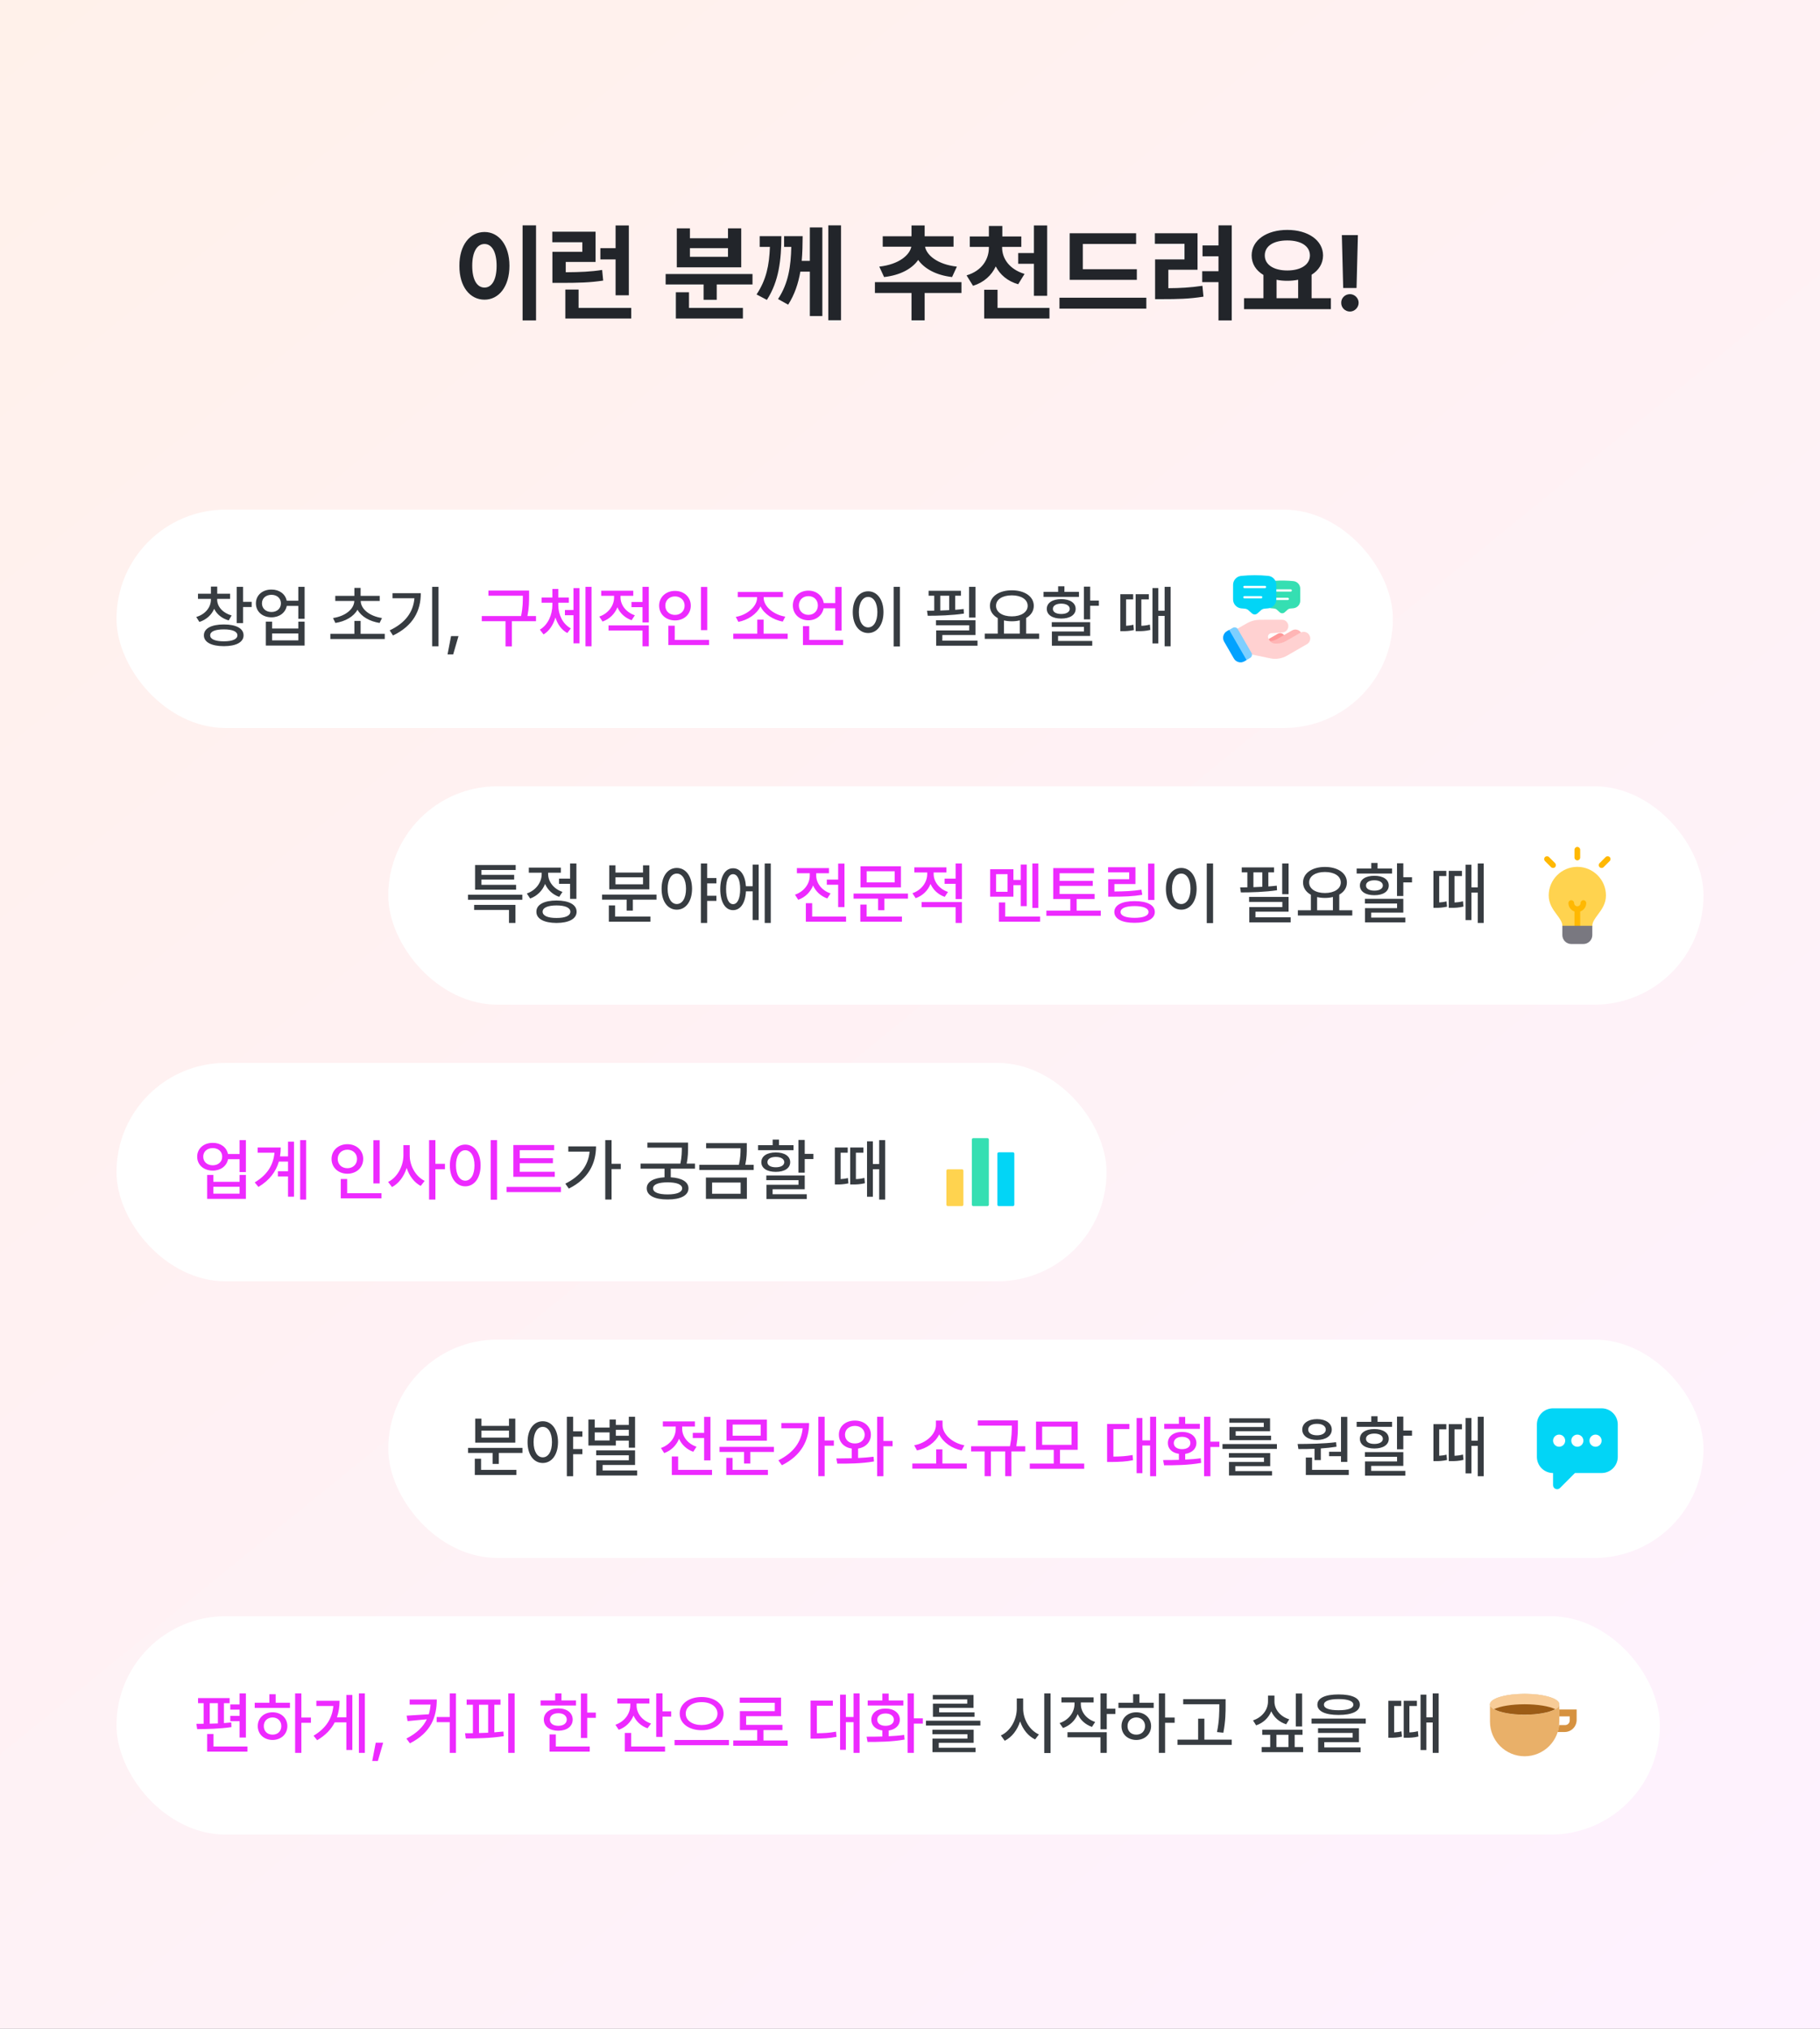 <svg width="375" height="418" viewBox="0 0 375 418" fill="none" xmlns="http://www.w3.org/2000/svg">
<rect x="0" y="0" width="375" height="418" fill="#808080" stroke="none"/>
<rect width="375" height="418" fill="url(#paint0_linear_409_1643)"/>
<path d="M110.446 46.426V66.019H107.675V46.426H110.446ZM99.833 47.801C102.776 47.801 104.968 50.508 104.968 54.762C104.968 59.059 102.776 61.744 99.833 61.744C96.825 61.744 94.634 59.059 94.655 54.762C94.634 50.508 96.825 47.801 99.833 47.801ZM99.833 50.272C98.308 50.272 97.298 51.861 97.298 54.762C97.298 57.684 98.308 59.252 99.833 59.252C101.315 59.252 102.325 57.684 102.325 54.762C102.325 51.861 101.315 50.272 99.833 50.272ZM122.714 47.736V53.967H116.569V56.094C119.599 56.072 121.726 55.986 124.067 55.621L124.282 57.812C121.597 58.221 119.19 58.285 115.452 58.285H113.819V51.883H119.985V49.906H113.798V47.736H122.714ZM129.567 46.447V60.842H126.839V53.451H123.702V51.131H126.839V46.447H129.567ZM130.062 63.441V65.633H116.483V59.66H119.212V63.441H130.062ZM155.048 56.459V58.607H147.679V61.766H144.972V58.607H137.151V56.459H155.048ZM153.071 63.441V65.633H139.257V60.219H141.964V63.441H153.071ZM142.157 47.049V49.09H149.999V47.049H152.728V55.084H139.45V47.049H142.157ZM142.157 52.914H149.999V51.131H142.157V52.914ZM160.999 48.66C160.978 53.537 160.505 57.92 158.013 61.787L155.886 60.67C157.895 57.63 158.496 54.665 158.636 50.873H156.53V48.66H160.999ZM165.382 48.66C165.371 50.379 165.339 52.087 165.188 53.752H166.864V46.855H169.442V65.117H166.864V55.965H164.909C164.49 58.36 163.749 60.659 162.396 62.775L160.312 61.615C162.492 58.285 162.943 54.837 163.04 50.873H161.558V48.66H165.382ZM173.288 46.426V65.977H170.667V46.426H173.288ZM198.103 58.135V60.369H190.519V65.998H187.812V60.369H180.271V58.135H198.103ZM196.47 48.682V50.83H190.604C190.916 52.549 193.118 54.482 197.157 54.934L196.169 57.082C192.86 56.706 190.465 55.352 189.187 53.559C187.919 55.374 185.502 56.706 182.161 57.082L181.173 54.934C185.212 54.482 187.436 52.56 187.769 50.83H181.882V48.682H187.812V46.447H190.519V48.682H196.47ZM206.481 51.023C206.481 53.215 207.921 55.471 211.101 56.438L209.79 58.565C207.599 57.941 206.052 56.599 205.171 54.891C204.301 56.738 202.743 58.188 200.487 58.887L199.155 56.738C202.335 55.793 203.753 53.408 203.753 51.023V50.873H199.821V48.725H203.753V46.555H206.524V48.725H210.435V50.873H206.481V51.023ZM215.763 46.447V60.949H213.034V54.353H209.79V52.141H213.034V46.447H215.763ZM216.235 63.441V65.633H202.786V59.703H205.536V63.441H216.235ZM234.239 55.471V57.662H220.403V48.059H234.089V50.272H223.11V55.471H234.239ZM236.194 61.336V63.592H218.298V61.336H236.194ZM253.79 46.426V66.019H251.062V58.135H247.71V55.879H251.062V52.807H247.774V50.572H251.062V46.426H253.79ZM246.743 48.059V55.578H240.728V59.381C243.145 59.37 245.293 59.252 247.753 58.887L247.968 61.121C245.046 61.594 242.554 61.637 239.546 61.637H237.999V53.451H244.058V50.228H237.956V48.059H246.743ZM274.222 61.443V63.699H256.325V61.443H260.321V56.652C258.807 55.75 257.894 54.364 257.894 52.635C257.894 49.477 260.987 47.371 265.241 47.371C269.474 47.371 272.589 49.477 272.61 52.635C272.6 54.321 271.708 55.696 270.247 56.609V61.443H274.222ZM265.241 49.541C262.448 49.541 260.601 50.658 260.601 52.635C260.601 54.547 262.448 55.728 265.241 55.728C268.013 55.728 269.882 54.547 269.903 52.635C269.882 50.658 268.013 49.541 265.241 49.541ZM263.028 61.443H267.476V57.641C266.777 57.78 266.025 57.855 265.241 57.855C264.457 57.855 263.716 57.791 263.028 57.641V61.443ZM279.786 48.445L279.507 59.338H276.757L276.478 48.445H279.786ZM278.153 64.193C277.144 64.193 276.327 63.377 276.349 62.389C276.327 61.4 277.144 60.605 278.153 60.605C279.099 60.605 279.937 61.4 279.937 62.389C279.937 63.377 279.099 64.193 278.153 64.193Z" fill="#22252A"/>
<g opacity="0.99">
<rect x="24" y="105" width="263" height="45" rx="22.5" fill="white"/>
<path d="M44.744 123.537C44.744 124.959 45.852 126.271 47.725 126.805L47.123 127.83C45.715 127.427 44.669 126.559 44.129 125.438C43.589 126.702 42.516 127.68 41.08 128.145L40.438 127.119C42.31 126.572 43.459 125.123 43.459 123.537V123.387H40.793V122.334H43.459V120.857H44.758V122.334H47.41V123.387H44.744V123.537ZM50.076 120.912V124.002H51.853V125.068H50.076V128.377H48.777V120.912H50.076ZM46.125 128.664C48.654 128.664 50.185 129.471 50.185 130.906C50.185 132.314 48.654 133.135 46.125 133.135C43.568 133.135 42.01 132.314 42.01 130.906C42.01 129.471 43.568 128.664 46.125 128.664ZM46.125 129.676C44.334 129.676 43.295 130.1 43.309 130.906C43.295 131.686 44.334 132.137 46.125 132.137C47.889 132.137 48.914 131.686 48.914 130.906C48.914 130.1 47.889 129.676 46.125 129.676ZM55.941 121.473C57.555 121.459 58.799 122.396 59.072 123.77H61.465V120.912H62.764V127.488H61.465V124.836H59.086C58.819 126.244 57.568 127.188 55.941 127.188C54.068 127.188 52.728 126.012 52.728 124.316C52.728 122.648 54.068 121.459 55.941 121.473ZM55.941 122.553C54.779 122.553 53.973 123.264 53.973 124.316C53.973 125.369 54.779 126.094 55.941 126.094C57.076 126.094 57.883 125.369 57.883 124.316C57.883 123.264 57.076 122.553 55.941 122.553ZM56.065 128.076V129.498H61.465V128.076H62.764V133.012H54.779V128.076H56.065ZM56.065 131.945H61.465V130.523H56.065V131.945ZM79.279 130.592V131.658H68.068V130.592H73.018V127.926H74.303V130.592H79.279ZM78.24 122.771V123.824H74.316C74.371 125.54 76.189 126.962 78.705 127.338L78.213 128.35C76.169 128.028 74.46 127.058 73.66 125.629C72.86 127.058 71.158 128.028 69.107 128.35L68.615 127.338C71.131 126.962 72.936 125.54 73.004 123.824H69.08V122.771H73.018V121.131H74.303V122.771H78.24ZM90.353 120.912V133.162H89.041V120.912H90.353ZM86.703 122.225C86.703 125.807 85.172 128.924 80.975 130.934L80.291 129.881C83.552 128.329 85.138 126.121 85.391 123.264H80.879V122.225H86.703ZM94.469 131.057L93.375 134.83H92.213L92.938 131.057H94.469ZM185.428 120.912V133.189H184.129V120.912H185.428ZM178.879 121.828C180.697 121.828 182.037 123.496 182.037 126.121C182.037 128.76 180.697 130.428 178.879 130.428C177.033 130.428 175.707 128.76 175.707 126.121C175.707 123.496 177.033 121.828 178.879 121.828ZM178.879 122.99C177.744 122.99 176.965 124.193 176.965 126.121C176.965 128.062 177.744 129.266 178.879 129.266C180 129.266 180.779 128.062 180.779 126.121C180.779 124.193 180 122.99 178.879 122.99ZM200.986 120.912V127.242H199.674V120.912H200.986ZM200.986 127.803V130.838H194.164V132H201.41V133.039H192.893V129.895H199.701V128.828H192.852V127.803H200.986ZM197.992 121.719V122.744H196.816V125.643C197.411 125.602 197.999 125.547 198.553 125.479L198.607 126.422C196.16 126.791 193.303 126.873 191.156 126.873L191.006 125.834C191.471 125.834 191.977 125.827 192.496 125.82V122.744H191.334V121.719H197.992ZM193.74 125.793C194.342 125.772 194.957 125.752 195.572 125.711V122.744H193.74V125.793ZM214.111 130.551V131.631H202.9V130.551H205.58V127.352C204.575 126.798 203.967 125.916 203.967 124.822C203.967 122.895 205.854 121.623 208.479 121.623C211.117 121.623 213.004 122.895 213.004 124.822C213.004 125.902 212.416 126.771 211.432 127.324V130.551H214.111ZM208.479 122.662C206.551 122.662 205.225 123.496 205.225 124.822C205.225 126.135 206.551 126.996 208.479 126.996C210.393 126.996 211.746 126.135 211.746 124.822C211.746 123.496 210.393 122.662 208.479 122.662ZM206.865 130.551H210.119V127.816C209.62 127.946 209.066 128.008 208.479 128.008C207.904 128.008 207.357 127.946 206.865 127.83V130.551ZM224.625 120.871V123.742H226.416V124.809H224.625V127.611H223.326V120.871H224.625ZM224.625 128.186V131.029H218.008V132.055H225.049V133.039H216.736V130.113H223.34V129.156H216.709V128.186H224.625ZM222.314 121.951V122.977H215.014V121.951H218.021V120.803H219.32V121.951H222.314ZM218.664 123.441C220.455 123.441 221.631 124.207 221.631 125.451C221.631 126.695 220.455 127.447 218.664 127.447C216.859 127.447 215.684 126.695 215.684 125.451C215.684 124.207 216.859 123.441 218.664 123.441ZM218.664 124.371C217.611 124.371 216.928 124.795 216.941 125.451C216.928 126.107 217.611 126.504 218.664 126.504C219.717 126.504 220.4 126.107 220.414 125.451C220.4 124.795 219.717 124.371 218.664 124.371ZM238.666 121.158V125.834H239.965V120.912H241.195V133.162H239.965V126.9H238.666V132.574H237.463V121.158H238.666ZM233.484 122.43V123.496H232.021V128.938C232.452 128.917 232.965 128.862 233.525 128.719L233.635 129.812C232.65 130.031 231.898 130.045 231.338 130.045H230.832V122.43H233.484ZM236.711 122.43V123.496H235.166V128.938C235.692 128.924 236.267 128.869 236.916 128.691L237.025 129.785C236.041 130.031 235.234 130.045 234.51 130.045H233.99V122.43H236.711Z" fill="#353A40"/>
<path d="M109.016 121.678V122.758C109.016 123.92 109.016 125.178 108.674 126.928H110.438V127.994H105.475V133.176H104.162V127.994H99.268V126.928H107.361C107.73 125.185 107.73 123.899 107.73 122.758V122.744H100.635V121.678H109.016ZM115.031 124.672C115.031 126.6 115.92 128.568 117.615 129.471L116.891 130.428C115.708 129.799 114.881 128.623 114.443 127.229C113.999 128.726 113.179 130.011 111.996 130.715L111.23 129.73C112.926 128.746 113.801 126.654 113.814 124.672V124.18H111.6V123.113H113.814V121.35H115.031V123.113H117.205V124.18H115.031V124.672ZM121.881 120.912V133.162H120.637V120.912H121.881ZM119.393 121.172V132.547H118.162V126.764H116.398V125.684H118.162V121.172H119.393ZM127.855 123.086C127.855 124.631 128.963 126.148 130.809 126.777L130.139 127.789C128.765 127.311 127.746 126.333 127.213 125.123C126.68 126.47 125.606 127.55 124.15 128.062L123.48 127.037C125.367 126.395 126.529 124.754 126.529 123.1V122.758H123.877V121.705H130.48V122.758H127.855V123.086ZM133.68 128.855V133.162H132.381V129.908H125.381V128.855H133.68ZM133.68 120.912V128.24H132.381V125.096H130.111V124.029H132.381V120.912H133.68ZM145.725 120.926V129.826H144.426V120.926H145.725ZM146.094 131.85V132.902H137.713V128.924H139.025V131.85H146.094ZM139.08 121.746C140.926 121.746 142.334 123.004 142.334 124.781C142.334 126.586 140.926 127.83 139.08 127.83C137.234 127.83 135.812 126.586 135.812 124.781C135.812 123.004 137.234 121.746 139.08 121.746ZM139.08 122.881C137.932 122.881 137.084 123.66 137.084 124.781C137.084 125.93 137.932 126.695 139.08 126.695C140.201 126.695 141.062 125.93 141.062 124.781C141.062 123.66 140.201 122.881 139.08 122.881ZM162.295 130.564V131.631H151.084V130.564H156.033V127.666H157.332V130.564H162.295ZM157.346 123.141C157.346 125.014 159.465 126.682 161.803 127.051L161.283 128.076C159.308 127.7 157.482 126.552 156.689 124.945C155.89 126.572 154.078 127.755 152.137 128.131L151.604 127.105C153.887 126.723 155.992 125.014 155.992 123.141V123.031H152.014V121.965H161.324V123.031H157.346V123.141ZM173.396 120.926V129.922H172.098V125.328H169.705C169.425 126.805 168.16 127.803 166.574 127.803C164.729 127.803 163.361 126.531 163.361 124.74C163.361 122.949 164.729 121.691 166.574 121.691C168.201 121.691 169.486 122.73 169.732 124.262H172.098V120.926H173.396ZM173.725 131.85V132.902H165.439V129.006H166.738V131.85H173.725ZM166.574 122.826C165.439 122.826 164.605 123.592 164.605 124.74C164.605 125.889 165.439 126.682 166.574 126.682C167.682 126.682 168.516 125.889 168.516 124.74C168.516 123.592 167.682 122.826 166.574 122.826Z" fill="#ED28FF"/>
<path fill-rule="evenodd" clip-rule="evenodd" d="M262.62 119.672C262.546 119.677 262.478 119.717 262.439 119.78C262.399 119.843 262.391 119.922 262.419 119.991C262.481 120.149 262.515 120.321 262.515 120.501V120.501C262.515 121.411 262.515 122.585 262.512 123.495V123.496C262.512 124.103 262.12 124.627 261.564 124.812C261.468 124.844 261.404 124.934 261.404 125.035C261.405 125.136 261.47 125.225 261.566 125.257C261.668 125.29 261.774 125.313 261.885 125.325C261.886 125.325 261.886 125.325 261.887 125.325C262.092 125.346 262.297 125.363 262.503 125.378C262.729 125.395 262.943 125.486 263.111 125.638L263.697 126.165C263.98 126.421 264.411 126.421 264.694 126.165L265.282 125.636C265.45 125.484 265.663 125.393 265.889 125.376H265.889C266.094 125.361 266.299 125.343 266.504 125.322C266.505 125.322 266.505 125.322 266.506 125.322C267.303 125.236 267.907 124.563 267.907 123.762C267.909 123.013 267.909 122.045 267.909 121.295C267.909 120.491 267.304 119.817 266.505 119.731C266.504 119.731 266.503 119.731 266.503 119.731C265.209 119.603 263.915 119.583 262.62 119.672Z" fill="#33DFB1"/>
<path fill-rule="evenodd" clip-rule="evenodd" d="M261.139 132.139L261.133 132.128L261.129 132.121C261.13 132.123 261.131 132.125 261.133 132.128C261.136 132.133 261.138 132.137 261.139 132.139C261.221 132.276 261.318 132.401 261.428 132.511C261.47 132.553 261.524 132.577 261.582 132.58L261.607 132.58C262.263 132.542 262.901 132.352 263.471 132.023L264.608 131.366C264.71 131.308 264.752 131.183 264.707 131.074C264.69 131.033 264.671 130.993 264.648 130.955C264.514 130.723 264.294 130.553 264.035 130.484C263.776 130.414 263.5 130.451 263.268 130.585L261.201 131.778C261.109 131.831 261.065 131.939 261.092 132.041C261.097 132.059 261.153 132.162 261.139 132.139Z" fill="#FF9898"/>
<path fill-rule="evenodd" clip-rule="evenodd" d="M261.582 132.112C261.49 132.117 261.41 132.176 261.377 132.262C261.344 132.348 261.365 132.446 261.43 132.511C261.784 132.866 262.271 133.07 262.786 133.065C262.893 133.064 263.002 133.063 263.11 133.062C263.835 133.055 264.546 132.861 265.173 132.498L268.065 130.829C268.167 130.77 268.21 130.643 268.164 130.535C268.142 130.484 268.117 130.434 268.089 130.386C267.909 130.074 267.612 129.846 267.264 129.752C266.916 129.659 266.545 129.708 266.232 129.888C266.232 129.888 264.39 130.952 263.238 131.617C262.732 131.909 262.164 132.079 261.582 132.112Z" fill="#FFB4B4"/>
<path fill-rule="evenodd" clip-rule="evenodd" d="M257.612 134.779L257.565 134.774C257.565 134.774 259.98 135.279 261.723 135.643C262.908 135.891 264.142 135.693 265.19 135.088C266.459 134.355 268.213 133.342 269.293 132.719C269.605 132.539 269.833 132.242 269.926 131.894C270.019 131.545 269.971 131.174 269.79 130.862C269.61 130.55 269.313 130.322 268.965 130.229C268.617 130.135 268.245 130.184 267.933 130.365C267.933 130.365 266.091 131.428 264.939 132.093C264.381 132.415 263.75 132.588 263.105 132.594L262.781 132.597C262.268 132.603 261.792 132.331 261.535 131.887C261.476 131.785 261.415 131.678 261.353 131.571C261.225 131.349 261.221 131.077 261.342 130.852C261.463 130.626 261.692 130.479 261.947 130.463L264.145 130.324C264.87 130.32 265.456 129.731 265.456 129.005V129.005C265.456 128.276 264.866 127.686 264.137 127.686C262.917 127.686 260.932 127.693 259.604 127.697C258.664 127.701 257.741 127.948 256.925 128.415C255.968 128.963 254.782 129.641 254.782 129.641C254.728 129.672 254.688 129.723 254.672 129.783C254.656 129.843 254.664 129.907 254.695 129.961L257.41 134.662L257.612 134.779Z" fill="#FFD1D1"/>
<path fill-rule="evenodd" clip-rule="evenodd" d="M262.746 121.893H265.945C266.074 121.893 266.179 121.788 266.179 121.659C266.179 121.53 266.074 121.425 265.945 121.425H262.746C262.617 121.425 262.512 121.53 262.512 121.659C262.512 121.788 262.617 121.893 262.746 121.893Z" fill="white"/>
<path fill-rule="evenodd" clip-rule="evenodd" d="M262.746 123.632H265.345C265.474 123.632 265.579 123.527 265.579 123.398C265.579 123.269 265.474 123.164 265.345 123.164H262.746C262.617 123.164 262.512 123.269 262.512 123.398C262.512 123.527 262.617 123.632 262.746 123.632Z" fill="white"/>
<path fill-rule="evenodd" clip-rule="evenodd" d="M255.052 129.644C254.95 129.467 254.781 129.337 254.584 129.284C254.386 129.231 254.175 129.259 253.998 129.361L252.814 130.045C252.06 130.48 251.802 131.445 252.237 132.199C252.82 133.208 253.659 134.663 254.242 135.672C254.678 136.426 255.642 136.685 256.396 136.249C256.812 136.009 257.257 135.752 257.58 135.566C257.757 135.463 257.887 135.295 257.94 135.097C257.993 134.899 257.965 134.689 257.862 134.511L255.052 129.644Z" fill="#7CCFFF"/>
<path fill-rule="evenodd" clip-rule="evenodd" d="M253.26 129.787L252.814 130.045C252.06 130.48 251.802 131.444 252.237 132.198L254.242 135.672C254.678 136.426 255.642 136.684 256.396 136.249L256.842 135.991L256.176 134.838L253.26 129.787Z" fill="#00A1FF"/>
<path fill-rule="evenodd" clip-rule="evenodd" d="M256.472 125.409C256.758 125.43 257.028 125.545 257.241 125.737L257.952 126.378C258.277 126.671 258.771 126.671 259.096 126.378L259.809 125.734C260.021 125.543 260.291 125.428 260.576 125.407C260.576 125.407 260.576 125.407 260.576 125.407C260.825 125.388 261.073 125.367 261.322 125.341C261.322 125.341 261.323 125.341 261.323 125.341C262.265 125.239 262.979 124.444 262.979 123.496C262.983 122.587 262.983 121.412 262.983 120.501C262.983 119.551 262.267 118.754 261.322 118.652C261.322 118.652 261.321 118.652 261.32 118.652C259.456 118.468 257.591 118.468 255.727 118.656C255.726 118.656 255.726 118.656 255.725 118.656C254.783 118.757 254.068 119.553 254.068 120.501C254.064 121.41 254.064 122.586 254.064 123.496C254.064 124.446 254.78 125.243 255.724 125.345C255.725 125.345 255.725 125.345 255.726 125.345C255.975 125.37 256.223 125.391 256.472 125.409Z" fill="#00D5F6"/>
<path fill-rule="evenodd" clip-rule="evenodd" d="M256.4 121.176H260.65C260.779 121.176 260.884 121.071 260.884 120.942C260.884 120.813 260.779 120.708 260.65 120.708H256.4C256.271 120.708 256.166 120.813 256.166 120.942C256.166 121.071 256.271 121.176 256.4 121.176Z" fill="white"/>
<path fill-rule="evenodd" clip-rule="evenodd" d="M256.4 123.289H259.853C259.982 123.289 260.087 123.185 260.087 123.055C260.087 122.926 259.982 122.821 259.853 122.821H256.4C256.271 122.821 256.166 122.926 256.166 123.055C256.166 123.185 256.271 123.289 256.4 123.289Z" fill="white"/>
</g>
<g opacity="0.99">
<rect x="80" y="162" width="271" height="45" rx="22.5" fill="white"/>
<path d="M107.621 184.352V185.377H96.424V184.352H107.621ZM106.199 186.443V190.162H104.873V187.482H97.695V186.443H106.199ZM106.336 182.314V183.312H97.887V178.227H106.254V179.252H99.199V180.25H105.939V181.234H99.199V182.314H106.336ZM118.764 177.912V185.199H117.465V182.096H115.182V181.029H117.465V177.912H118.764ZM114.662 185.541C117.232 185.541 118.805 186.389 118.805 187.852C118.805 189.314 117.232 190.148 114.662 190.162C112.092 190.148 110.506 189.314 110.52 187.852C110.506 186.389 112.092 185.541 114.662 185.541ZM114.662 186.553C112.871 186.553 111.805 187.018 111.805 187.852C111.805 188.672 112.871 189.15 114.662 189.137C116.453 189.15 117.52 188.672 117.52 187.852C117.52 187.018 116.453 186.553 114.662 186.553ZM112.939 180.072C112.939 181.631 114.047 183.135 115.893 183.764L115.223 184.789C113.849 184.311 112.837 183.333 112.311 182.123C111.771 183.497 110.697 184.598 109.234 185.131L108.551 184.092C110.451 183.436 111.613 181.781 111.613 180.086V179.812H108.961V178.76H115.564V179.812H112.939V180.072ZM135.266 184.324V185.363H130.398V187.619H129.113V185.363H124.055V184.324H135.266ZM134.021 188.85V189.902H125.449V186.553H126.734V188.85H134.021ZM126.816 178.295V179.785H132.49V178.295H133.789V183.244H125.531V178.295H126.816ZM126.816 182.205H132.49V180.756H126.816V182.205ZM139.449 178.828C141.281 178.828 142.58 180.496 142.594 183.121C142.58 185.76 141.281 187.428 139.449 187.428C137.617 187.428 136.305 185.76 136.318 183.121C136.305 180.496 137.617 178.828 139.449 178.828ZM139.449 179.99C138.328 179.99 137.562 181.193 137.562 183.121C137.562 185.062 138.328 186.266 139.449 186.266C140.584 186.266 141.35 185.062 141.35 183.121C141.35 181.193 140.584 179.99 139.449 179.99ZM147.611 180.906V182.014H145.711V184.557H147.611V185.623H145.711V190.162H144.412V177.912H145.711V180.906H147.611ZM158.809 177.912V190.162H157.564V177.912H158.809ZM156.32 178.145V189.561H155.076V183.654H153.695C153.586 186.047 152.561 187.537 151.043 187.523C149.443 187.537 148.404 185.855 148.404 183.203C148.404 180.551 149.443 178.883 151.043 178.896C152.533 178.883 153.545 180.298 153.695 182.602H155.076V178.145H156.32ZM151.043 180.113C150.154 180.113 149.607 181.248 149.607 183.203C149.607 185.158 150.154 186.293 151.043 186.293C151.945 186.293 152.506 185.158 152.506 183.203C152.506 181.248 151.945 180.113 151.043 180.113ZM249.945 177.912V190.189H248.646V177.912H249.945ZM243.396 178.828C245.215 178.828 246.555 180.496 246.555 183.121C246.555 185.76 245.215 187.428 243.396 187.428C241.551 187.428 240.225 185.76 240.225 183.121C240.225 180.496 241.551 178.828 243.396 178.828ZM243.396 179.99C242.262 179.99 241.482 181.193 241.482 183.121C241.482 185.062 242.262 186.266 243.396 186.266C244.518 186.266 245.297 185.062 245.297 183.121C245.297 181.193 244.518 179.99 243.396 179.99ZM265.504 177.912V184.242H264.191V177.912H265.504ZM265.504 184.803V187.838H258.682V189H265.928V190.039H257.41V186.895H264.219V185.828H257.369V184.803H265.504ZM262.51 178.719V179.744H261.334V182.643C261.929 182.602 262.517 182.547 263.07 182.479L263.125 183.422C260.678 183.791 257.82 183.873 255.674 183.873L255.523 182.834C255.988 182.834 256.494 182.827 257.014 182.82V179.744H255.852V178.719H262.51ZM258.258 182.793C258.859 182.772 259.475 182.752 260.09 182.711V179.744H258.258V182.793ZM278.629 187.551V188.631H267.418V187.551H270.098V184.352C269.093 183.798 268.484 182.916 268.484 181.822C268.484 179.895 270.371 178.623 272.996 178.623C275.635 178.623 277.521 179.895 277.521 181.822C277.521 182.902 276.934 183.771 275.949 184.324V187.551H278.629ZM272.996 179.662C271.068 179.662 269.742 180.496 269.742 181.822C269.742 183.135 271.068 183.996 272.996 183.996C274.91 183.996 276.264 183.135 276.264 181.822C276.264 180.496 274.91 179.662 272.996 179.662ZM271.383 187.551H274.637V184.816C274.138 184.946 273.584 185.008 272.996 185.008C272.422 185.008 271.875 184.946 271.383 184.83V187.551ZM289.143 177.871V180.742H290.934V181.809H289.143V184.611H287.844V177.871H289.143ZM289.143 185.186V188.029H282.525V189.055H289.566V190.039H281.254V187.113H287.857V186.156H281.227V185.186H289.143ZM286.832 178.951V179.977H279.531V178.951H282.539V177.803H283.838V178.951H286.832ZM283.182 180.441C284.973 180.441 286.148 181.207 286.148 182.451C286.148 183.695 284.973 184.447 283.182 184.447C281.377 184.447 280.201 183.695 280.201 182.451C280.201 181.207 281.377 180.441 283.182 180.441ZM283.182 181.371C282.129 181.371 281.445 181.795 281.459 182.451C281.445 183.107 282.129 183.504 283.182 183.504C284.234 183.504 284.918 183.107 284.932 182.451C284.918 181.795 284.234 181.371 283.182 181.371ZM303.184 178.158V182.834H304.482V177.912H305.713V190.162H304.482V183.9H303.184V189.574H301.98V178.158H303.184ZM298.002 179.43V180.496H296.539V185.938C296.97 185.917 297.482 185.862 298.043 185.719L298.152 186.812C297.168 187.031 296.416 187.045 295.855 187.045H295.35V179.43H298.002ZM301.229 179.43V180.496H299.684V185.938C300.21 185.924 300.784 185.869 301.434 185.691L301.543 186.785C300.559 187.031 299.752 187.045 299.027 187.045H298.508V179.43H301.229Z" fill="#353A40"/>
<path d="M173.998 177.926V186.895H172.699V182.287H170.361V181.234H172.699V177.926H173.998ZM174.326 188.85V189.902H166.041V186.088H167.34V188.85H174.326ZM168.174 180.4C168.174 181.932 169.281 183.463 171.127 184.078L170.457 185.117C169.083 184.632 168.064 183.647 167.531 182.438C166.998 183.784 165.925 184.871 164.469 185.391L163.799 184.338C165.686 183.695 166.848 182.082 166.848 180.4V179.922H164.195V178.855H170.799V179.922H168.174V180.4ZM187.082 184.105V185.158H182.215V187.537H180.93V185.158H175.871V184.105H187.082ZM185.633 178.486V182.834H177.307V178.486H185.633ZM178.578 179.512V181.809H184.348V179.512H178.578ZM185.838 188.85V189.902H177.266V186.375H178.564V188.85H185.838ZM192.373 180.086C192.373 181.631 193.48 183.148 195.326 183.777L194.656 184.789C193.282 184.311 192.264 183.333 191.73 182.123C191.197 183.47 190.124 184.55 188.668 185.062L187.998 184.037C189.885 183.395 191.047 181.754 191.047 180.1V179.758H188.395V178.705H194.998V179.758H192.373V180.086ZM198.197 185.855V190.162H196.898V186.908H189.898V185.855H198.197ZM198.197 177.912V185.24H196.898V182.096H194.629V181.029H196.898V177.912H198.197ZM213.947 177.912V187.072H212.717V177.912H213.947ZM211.555 178.131V186.703H210.324V182.369H208.807V184.748H204.021V179.088H208.807V181.303H210.324V178.131H211.555ZM214.303 188.85V189.902H205.826V185.938H207.111V188.85H214.303ZM205.238 180.113V183.736H207.604V180.113H205.238ZM225.541 184.188V185.227H221.836V187.619H226.812V188.686H215.602V187.619H220.537V185.227H217.01V178.855H225.418V179.922H218.322V181.494H225.158V182.52H218.322V184.188H225.541ZM237.859 177.926V185.432H236.561V177.926H237.859ZM233.949 178.678V182.15H229.615V183.682C231.755 183.661 233.334 183.6 235.193 183.312L235.357 184.365C233.361 184.693 231.68 184.748 229.369 184.748H228.344V181.152H232.664V179.744H228.316V178.678H233.949ZM233.771 185.664C236.355 185.664 237.941 186.471 237.941 187.906C237.941 189.314 236.355 190.148 233.771 190.135C231.174 190.148 229.602 189.314 229.602 187.906C229.602 186.471 231.174 185.664 233.771 185.664ZM233.771 186.689C231.953 186.689 230.887 187.127 230.887 187.906C230.887 188.686 231.953 189.109 233.771 189.109C235.59 189.109 236.643 188.686 236.643 187.906C236.643 187.127 235.59 186.689 233.771 186.689Z" fill="#ED28FF"/>
<g clip-path="url(#clip0_409_1643)">
<path d="M325 178.602C321.748 178.602 319.102 181.248 319.102 184.5C319.102 186.208 319.996 187.411 320.785 188.471C321.391 189.286 321.914 189.989 321.914 190.75C321.914 191.074 322.176 191.336 322.5 191.336H327.5C327.824 191.336 328.086 191.074 328.086 190.75C328.086 189.989 328.609 189.286 329.215 188.471C330.004 187.411 330.898 186.208 330.898 184.5C330.898 181.248 328.252 178.602 325 178.602Z" fill="#FFD34E"/>
<path d="M326.836 186.062C326.836 185.739 326.574 185.477 326.25 185.477C325.926 185.477 325.664 185.739 325.664 186.062C325.664 186.429 325.366 186.727 325 186.727C324.634 186.727 324.336 186.429 324.336 186.062C324.336 185.739 324.074 185.477 323.75 185.477C323.426 185.477 323.164 185.739 323.164 186.062C323.164 186.87 323.688 187.557 324.414 187.802V190.75C324.414 191.074 324.676 191.336 325 191.336C325.324 191.336 325.586 191.074 325.586 190.75V187.802C326.312 187.557 326.836 186.87 326.836 186.062Z" fill="#FFB700"/>
<path d="M321.914 190.75V192.664C321.914 193.676 322.738 194.5 323.75 194.5H326.25C327.262 194.5 328.086 193.676 328.086 192.664V190.75H321.914Z" fill="#78777F"/>
<path d="M330 178.836C329.85 178.836 329.7 178.779 329.586 178.664C329.357 178.436 329.357 178.065 329.586 177.836L330.836 176.586C331.064 176.357 331.435 176.357 331.664 176.586C331.893 176.814 331.893 177.185 331.664 177.414L330.414 178.664C330.3 178.779 330.15 178.836 330 178.836Z" fill="#FFB700"/>
<path d="M320 178.836C319.85 178.836 319.7 178.779 319.586 178.664L318.336 177.414C318.107 177.186 318.107 176.815 318.336 176.586C318.564 176.357 318.935 176.357 319.164 176.586L320.414 177.836C320.643 178.064 320.643 178.435 320.414 178.664C320.3 178.779 320.15 178.836 320 178.836Z" fill="#FFB700"/>
<path d="M325 177.273C324.676 177.273 324.414 177.011 324.414 176.688V175.086C324.414 174.762 324.676 174.5 325 174.5C325.324 174.5 325.586 174.762 325.586 175.086V176.688C325.586 177.011 325.324 177.273 325 177.273Z" fill="#FFB700"/>
</g>
</g>
<g opacity="0.99">
<rect x="24" y="219" width="204" height="45" rx="22.5" fill="white"/>
<path d="M43.842 235.473C45.455 235.459 46.699 236.396 46.973 237.77H49.365V234.912H50.664V241.488H49.365V238.836H46.986C46.72 240.244 45.469 241.188 43.842 241.188C41.969 241.188 40.629 240.012 40.629 238.316C40.629 236.648 41.969 235.459 43.842 235.473ZM43.842 236.553C42.68 236.553 41.873 237.264 41.873 238.316C41.873 239.369 42.68 240.094 43.842 240.094C44.977 240.094 45.783 239.369 45.783 238.316C45.783 237.264 44.977 236.553 43.842 236.553ZM43.965 242.076V243.498H49.365V242.076H50.664V247.012H42.68V242.076H43.965ZM43.965 245.945H49.365V244.523H43.965V245.945ZM63.078 234.912V247.162H61.848V234.912H63.078ZM60.576 235.227V246.561H59.346V242.391H57.254V241.324H59.346V239.328H57.459C56.864 241.386 55.559 243.17 53.248 244.551L52.482 243.621C55.08 242.076 56.331 240.019 56.557 237.496H53.084V236.43H57.842C57.842 237.059 57.794 237.667 57.691 238.262H59.346V235.227H60.576ZM78.227 234.926V243.826H76.928V234.926H78.227ZM78.596 245.85V246.902H70.215V242.924H71.527V245.85H78.596ZM71.582 235.746C73.428 235.746 74.836 237.004 74.836 238.781C74.836 240.586 73.428 241.83 71.582 241.83C69.736 241.83 68.314 240.586 68.314 238.781C68.314 237.004 69.736 235.746 71.582 235.746ZM71.582 236.881C70.434 236.881 69.586 237.66 69.586 238.781C69.586 239.93 70.434 240.695 71.582 240.695C72.703 240.695 73.564 239.93 73.564 238.781C73.564 237.66 72.703 236.881 71.582 236.881ZM84.42 238.029C84.406 240.203 85.664 242.418 87.496 243.307L86.689 244.346C85.356 243.655 84.324 242.281 83.791 240.641C83.237 242.391 82.164 243.854 80.769 244.578L79.963 243.525C81.85 242.623 83.121 240.271 83.121 238.029V235.938H84.42V238.029ZM89.711 234.912V239.793H91.68V240.9H89.711V247.162H88.412V234.912H89.711ZM102.412 234.912V247.189H101.113V234.912H102.412ZM95.863 235.828C97.682 235.828 99.022 237.496 99.022 240.121C99.022 242.76 97.682 244.428 95.863 244.428C94.018 244.428 92.691 242.76 92.691 240.121C92.691 237.496 94.018 235.828 95.863 235.828ZM95.863 236.99C94.728 236.99 93.949 238.193 93.949 240.121C93.949 242.062 94.728 243.266 95.863 243.266C96.984 243.266 97.764 242.062 97.764 240.121C97.764 238.193 96.984 236.99 95.863 236.99ZM114.307 241.434V242.473H105.775V235.924H114.184V236.977H107.088V238.631H113.924V239.656H107.088V241.434H114.307ZM115.578 244.551V245.617H104.367V244.551H115.578Z" fill="#ED28FF"/>
<path d="M126.01 234.912V239.793H127.91V240.873H126.01V247.148H124.711V234.912H126.01ZM122.811 236.197C122.797 239.738 121.238 242.896 117.205 244.893L116.48 243.881C119.55 242.35 121.218 240.135 121.484 237.277H117.096V236.197H122.811ZM141.773 235.418V236.307C141.773 237.229 141.773 238.337 141.486 239.752H143.195V240.791H138.205V242.568C140.488 242.698 141.855 243.512 141.855 244.838C141.855 246.314 140.229 247.148 137.562 247.135C134.883 247.148 133.256 246.314 133.256 244.838C133.256 243.512 134.623 242.698 136.92 242.568V240.791H131.984V239.752H140.188C140.475 238.378 140.488 237.359 140.488 236.457H133.393V235.418H141.773ZM137.562 243.607C135.662 243.607 134.555 244.045 134.568 244.838C134.555 245.658 135.662 246.096 137.562 246.096C139.436 246.096 140.543 245.658 140.557 244.838C140.543 244.045 139.436 243.607 137.562 243.607ZM153.873 235.527V236.457C153.873 237.421 153.873 238.515 153.559 239.998H155.295V241.064H144.084V239.998H152.246C152.574 238.569 152.588 237.523 152.588 236.594H145.492V235.527H153.873ZM153.887 242.623V247.012H145.451V242.623H153.887ZM146.723 243.648V245.959H152.602V243.648H146.723ZM165.809 234.871V237.742H167.6V238.809H165.809V241.611H164.51V234.871H165.809ZM165.809 242.186V245.029H159.191V246.055H166.232V247.039H157.92V244.113H164.523V243.156H157.893V242.186H165.809ZM163.498 235.951V236.977H156.197V235.951H159.205V234.803H160.504V235.951H163.498ZM159.848 237.441C161.639 237.441 162.814 238.207 162.814 239.451C162.814 240.695 161.639 241.447 159.848 241.447C158.043 241.447 156.867 240.695 156.867 239.451C156.867 238.207 158.043 237.441 159.848 237.441ZM159.848 238.371C158.795 238.371 158.111 238.795 158.125 239.451C158.111 240.107 158.795 240.504 159.848 240.504C160.9 240.504 161.584 240.107 161.598 239.451C161.584 238.795 160.9 238.371 159.848 238.371ZM179.85 235.158V239.834H181.148V234.912H182.379V247.162H181.148V240.9H179.85V246.574H178.646V235.158H179.85ZM174.668 236.43V237.496H173.205V242.938C173.636 242.917 174.148 242.862 174.709 242.719L174.818 243.812C173.834 244.031 173.082 244.045 172.521 244.045H172.016V236.43H174.668ZM177.895 236.43V237.496H176.35V242.938C176.876 242.924 177.45 242.869 178.1 242.691L178.209 243.785C177.225 244.031 176.418 244.045 175.693 244.045H175.174V236.43H177.895Z" fill="#353A40"/>
<path d="M195.292 240.916H198.21C198.371 240.916 198.502 241.047 198.502 241.208V248.211C198.502 248.372 198.371 248.503 198.21 248.503H195.292C195.131 248.503 195 248.372 195 248.211V241.208C195 241.047 195.131 240.916 195.292 240.916Z" fill="#FFD34E"/>
<path d="M200.538 234.496H203.456C203.617 234.496 203.748 234.627 203.748 234.788V248.211C203.748 248.372 203.617 248.503 203.456 248.503H200.538C200.377 248.503 200.246 248.372 200.246 248.211V234.788C200.246 234.627 200.377 234.496 200.538 234.496Z" fill="#33DFB1"/>
<path d="M205.79 237.415H208.708C208.869 237.415 209 237.546 209 237.707V248.212C209 248.373 208.869 248.503 208.708 248.503H205.79C205.629 248.503 205.498 248.373 205.498 248.212V237.707C205.498 237.546 205.629 237.415 205.79 237.415Z" fill="#00D5F6"/>
</g>
<g opacity="0.99">
<rect x="80" y="276" width="271" height="45" rx="22.5" fill="white"/>
<path d="M107.648 298.324V299.363H102.781V301.619H101.496V299.363H96.438V298.324H107.648ZM106.404 302.85V303.902H97.832V300.553H99.117V302.85H106.404ZM99.199 292.295V293.785H104.873V292.295H106.172V297.244H97.914V292.295H99.199ZM99.199 296.205H104.873V294.756H99.199V296.205ZM111.832 292.828C113.664 292.828 114.963 294.496 114.977 297.121C114.963 299.76 113.664 301.428 111.832 301.428C110 301.428 108.688 299.76 108.701 297.121C108.688 294.496 110 292.828 111.832 292.828ZM111.832 293.99C110.711 293.99 109.945 295.193 109.945 297.121C109.945 299.062 110.711 300.266 111.832 300.266C112.967 300.266 113.732 299.062 113.732 297.121C113.732 295.193 112.967 293.99 111.832 293.99ZM119.994 294.906V296.014H118.094V298.557H119.994V299.623H118.094V304.162H116.795V291.912H118.094V294.906H119.994ZM130.85 291.912V298.283H129.564V296.82H126.885V297.832H121.238V292.473H122.537V294.127H125.6V292.473H126.885V293.594H129.564V291.912H130.85ZM130.85 298.83V301.838H124.164V302.973H131.287V304.012H122.865V300.867H129.564V299.842H122.838V298.83H130.85ZM122.537 296.793H125.6V295.125H122.537V296.793ZM126.885 295.822H129.564V294.592H126.885V295.822ZM263.098 297.531V298.529H251.887V297.531H263.098ZM261.717 299.391V302.084H254.525V303.096H262.1V304.012H253.227V301.223H260.432V300.32H253.213V299.391H261.717ZM261.689 292.227V294.879H254.607V295.809H261.895V296.725H253.322V294.018H260.391V293.143H253.295V292.227H261.689ZM277.604 291.926V301.209H276.305V300.033H273.844V299.117H276.305V291.926H277.604ZM277.904 302.85V303.902H269.059V300.307H270.344V302.85H277.904ZM267.363 297.518C269.633 297.504 272.682 297.477 275.293 297.148L275.375 298.078C274.329 298.249 273.229 298.365 272.148 298.434V300.826H270.85V298.502C269.66 298.557 268.519 298.563 267.527 298.557L267.363 297.518ZM271.369 292.391C273.16 292.391 274.404 293.252 274.404 294.551C274.404 295.85 273.16 296.684 271.369 296.684C269.551 296.684 268.32 295.85 268.32 294.551C268.32 293.252 269.551 292.391 271.369 292.391ZM271.369 293.361C270.275 293.348 269.537 293.812 269.551 294.551C269.537 295.275 270.275 295.727 271.369 295.727C272.422 295.727 273.16 295.275 273.174 294.551C273.16 293.812 272.422 293.348 271.369 293.361ZM289.143 291.871V294.742H290.934V295.809H289.143V298.611H287.844V291.871H289.143ZM289.143 299.186V302.029H282.525V303.055H289.566V304.039H281.254V301.113H287.857V300.156H281.227V299.186H289.143ZM286.832 292.951V293.977H279.531V292.951H282.539V291.803H283.838V292.951H286.832ZM283.182 294.441C284.973 294.441 286.148 295.207 286.148 296.451C286.148 297.695 284.973 298.447 283.182 298.447C281.377 298.447 280.201 297.695 280.201 296.451C280.201 295.207 281.377 294.441 283.182 294.441ZM283.182 295.371C282.129 295.371 281.445 295.795 281.459 296.451C281.445 297.107 282.129 297.504 283.182 297.504C284.234 297.504 284.918 297.107 284.932 296.451C284.918 295.795 284.234 295.371 283.182 295.371ZM303.184 292.158V296.834H304.482V291.912H305.713V304.162H304.482V297.9H303.184V303.574H301.98V292.158H303.184ZM298.002 293.43V294.496H296.539V299.938C296.97 299.917 297.482 299.862 298.043 299.719L298.152 300.812C297.168 301.031 296.416 301.045 295.855 301.045H295.35V293.43H298.002ZM301.229 293.43V294.496H299.684V299.938C300.21 299.924 300.784 299.869 301.434 299.691L301.543 300.785C300.559 301.031 299.752 301.045 299.027 301.045H298.508V293.43H301.229Z" fill="#353A40"/>
<path d="M146.381 291.926V300.895H145.082V296.287H142.744V295.234H145.082V291.926H146.381ZM146.709 302.85V303.902H138.424V300.088H139.723V302.85H146.709ZM140.557 294.4C140.557 295.932 141.664 297.463 143.51 298.078L142.84 299.117C141.466 298.632 140.447 297.647 139.914 296.438C139.381 297.784 138.308 298.871 136.852 299.391L136.182 298.338C138.068 297.695 139.23 296.082 139.23 294.4V293.922H136.578V292.855H143.182V293.922H140.557V294.4ZM159.465 298.105V299.158H154.598V301.537H153.312V299.158H148.254V298.105H159.465ZM158.016 292.486V296.834H149.689V292.486H158.016ZM150.961 293.512V295.809H156.73V293.512H150.961ZM158.221 302.85V303.902H149.648V300.375H150.947V302.85H158.221ZM169.91 291.912V296.793H171.811V297.873H169.91V304.148H168.611V291.912H169.91ZM166.711 293.197C166.697 296.738 165.139 299.896 161.105 301.893L160.381 300.881C163.45 299.35 165.118 297.135 165.385 294.277H160.996V293.197H166.711ZM176.145 292.691C178.031 292.691 179.439 293.881 179.439 295.604C179.439 297.121 178.346 298.222 176.801 298.461V300.402C177.888 300.354 178.975 300.272 179.986 300.143L180.082 301.113C177.498 301.564 174.641 301.578 172.521 301.564L172.316 300.498C173.267 300.491 174.36 300.484 175.502 300.457V298.461C173.916 298.235 172.836 297.128 172.85 295.604C172.836 293.881 174.217 292.691 176.145 292.691ZM176.145 293.785C174.969 293.799 174.107 294.51 174.107 295.604C174.107 296.697 174.969 297.422 176.145 297.408C177.307 297.422 178.154 296.697 178.168 295.604C178.154 294.51 177.307 293.799 176.145 293.785ZM182.023 291.912V296.889H183.91V297.982H182.023V304.162H180.725V291.912H182.023ZM199.195 301.537V302.604H187.984V301.537H192.893V298.625H194.178V301.537H199.195ZM194.205 293.621C194.205 295.562 196.338 297.381 198.703 297.777L198.143 298.844C196.16 298.447 194.335 297.224 193.521 295.535C192.715 297.217 190.91 298.461 188.941 298.844L188.367 297.777C190.719 297.381 192.838 295.562 192.838 293.621V292.691H194.205V293.621ZM209.736 292.664V293.553C209.736 294.64 209.736 296.027 209.408 297.982H211.254V299.049H208.396V304.148H207.111V299.049H204.172V304.148H202.873V299.049H200.084V297.982H208.096C208.458 296.137 208.479 294.776 208.479 293.73H201.479V292.664H209.736ZM223.395 301.551V302.631H212.184V301.551H217.119V298.721H213.469V292.896H222.055V298.721H218.404V301.551H223.395ZM214.727 293.936V297.695H220.783V293.936H214.727ZM238.215 291.912V304.162H236.971V297.832H235.385V303.533H234.195V292.158H235.385V296.766H236.971V291.912H238.215ZM232.705 293.389V294.441H229.41V300.115C230.914 300.102 232.049 300.033 233.361 299.787L233.457 300.854C231.98 301.154 230.723 301.209 228.932 301.223H228.111V293.389H232.705ZM249.398 291.912V297.039H251.244V298.133H249.398V304.162H248.1V291.912H249.398ZM239.65 300.826C240.614 300.826 241.735 300.826 242.904 300.785V299.541C241.523 299.35 240.621 298.516 240.635 297.326C240.621 295.945 241.811 295.029 243.561 295.029C245.297 295.029 246.5 295.945 246.514 297.326C246.5 298.516 245.584 299.356 244.203 299.555V300.73C245.29 300.689 246.384 300.601 247.402 300.457L247.484 301.414C244.832 301.893 241.961 301.906 239.855 301.906L239.65 300.826ZM247.225 293.361V294.4H239.883V293.361H242.904V291.939H244.203V293.361H247.225ZM243.561 296.041C242.535 296.041 241.852 296.547 241.852 297.326C241.852 298.105 242.535 298.584 243.561 298.584C244.586 298.584 245.27 298.105 245.27 297.326C245.27 296.547 244.586 296.041 243.561 296.041Z" fill="#ED28FF"/>
<path d="M329.999 290.167H319.999C319.115 290.167 318.267 290.518 317.642 291.143C317.017 291.768 316.666 292.616 316.666 293.5V300.167C316.666 301.051 317.017 301.899 317.642 302.524C318.267 303.149 319.115 303.5 319.999 303.5V306C319.998 306.166 320.047 306.328 320.138 306.466C320.23 306.604 320.36 306.711 320.513 306.775C320.666 306.838 320.834 306.855 320.997 306.822C321.159 306.79 321.308 306.71 321.424 306.592L324.508 303.5H329.999C330.883 303.5 331.731 303.149 332.356 302.524C332.981 301.899 333.333 301.051 333.333 300.167V293.5C333.333 292.616 332.981 291.768 332.356 291.143C331.731 290.518 330.883 290.167 329.999 290.167Z" fill="#00D5F6"/>
<path d="M321.25 298.084C321.94 298.084 322.5 297.524 322.5 296.834C322.5 296.144 321.94 295.584 321.25 295.584C320.56 295.584 320 296.144 320 296.834C320 297.524 320.56 298.084 321.25 298.084Z" fill="white"/>
<path d="M325 298.084C325.69 298.084 326.25 297.524 326.25 296.834C326.25 296.144 325.69 295.584 325 295.584C324.31 295.584 323.75 296.144 323.75 296.834C323.75 297.524 324.31 298.084 325 298.084Z" fill="white"/>
<path d="M328.75 298.084C329.44 298.084 330 297.524 330 296.834C330 296.144 329.44 295.584 328.75 295.584C328.06 295.584 327.5 296.144 327.5 296.834C327.5 297.524 328.06 298.084 328.75 298.084Z" fill="white"/>
</g>
<g opacity="0.99">
<rect x="24" y="333" width="318" height="45" rx="22.5" fill="white"/>
<path d="M50.664 348.912V358.004H49.365V354.627H47.451V353.533H49.365V352.248H47.451V351.182H49.365V348.912H50.664ZM47.315 349.869V350.922H46.139V355.023C46.658 354.982 47.157 354.941 47.643 354.887L47.697 355.844C45.346 356.213 42.598 356.254 40.629 356.268L40.465 355.174C40.923 355.174 41.429 355.174 41.955 355.16V350.922H40.807V349.869H47.315ZM50.978 359.85V360.902H42.68V357.266H43.992V359.85H50.978ZM43.213 355.146C43.767 355.133 44.327 355.119 44.895 355.092V350.922H43.213V355.146ZM62.094 348.912V353.875H64.062V354.955H62.094V361.162H60.809V348.912H62.094ZM59.742 350.826V351.893H52.482V350.826H55.504V349.076H56.803V350.826H59.742ZM56.16 352.795C57.91 352.795 59.195 353.971 59.209 355.639C59.195 357.32 57.91 358.482 56.16 358.496C54.397 358.482 53.111 357.32 53.111 355.639C53.111 353.971 54.397 352.795 56.16 352.795ZM56.16 353.861C55.121 353.861 54.342 354.586 54.355 355.639C54.342 356.705 55.121 357.416 56.16 357.402C57.199 357.416 57.965 356.705 57.965 355.639C57.965 354.586 57.199 353.861 56.16 353.861ZM75.178 348.912V361.162H73.947V348.912H75.178ZM72.594 349.227V360.561H71.363V354.873H68.971C68.239 356.295 67.077 357.539 65.348 358.551L64.609 357.621C67.207 356.076 68.458 354.019 68.684 351.496H65.184V350.43H69.969C69.962 351.626 69.798 352.768 69.422 353.834H71.363V349.227H72.594ZM78.951 359.057L77.857 362.83H76.695L77.42 359.057H78.951ZM89.998 350.156C89.984 353.766 88.809 356.979 84.461 359.193L83.736 358.209C85.883 357.108 87.209 355.789 87.947 354.23L83.982 354.613L83.777 353.492L88.357 353.205C88.542 352.576 88.658 351.906 88.713 351.209H84.406V350.156H89.998ZM93.949 348.912V361.162H92.664V354.832H89.971V353.766H92.664V348.912H93.949ZM106.035 348.912V361.162H104.723V348.912H106.035ZM103.123 350.17V351.236H101.852V356.924C102.487 356.883 103.116 356.828 103.725 356.76L103.793 357.717C101.141 358.141 98.228 358.182 95.973 358.195L95.822 357.115C96.328 357.115 96.868 357.108 97.436 357.102V351.236H96.15V350.17H103.123ZM98.693 357.074C99.309 357.061 99.944 357.04 100.58 357.006V351.236H98.693V357.074ZM120.992 348.926V352.863H122.77V353.943H120.992V358.086H119.693V348.926H120.992ZM118.682 350.348V351.4H111.381V350.348H114.389V348.912H115.688V350.348H118.682ZM115.031 351.988C116.795 351.988 117.998 352.904 117.998 354.299C117.998 355.693 116.795 356.596 115.031 356.596C113.254 356.596 112.051 355.693 112.051 354.299C112.051 352.904 113.254 351.988 115.031 351.988ZM115.031 352.986C113.992 352.986 113.295 353.492 113.309 354.299C113.295 355.092 113.992 355.584 115.031 355.584C116.07 355.584 116.768 355.092 116.781 354.299C116.768 353.492 116.07 352.986 115.031 352.986ZM121.512 359.85V360.902H113.227V357.361H114.525V359.85H121.512ZM131.164 351.387C131.164 352.986 132.258 354.477 134.145 355.119L133.42 356.09C132.066 355.625 131.062 354.668 130.535 353.465C129.995 354.812 128.929 355.885 127.486 356.404L126.803 355.365C128.703 354.709 129.852 353.082 129.865 351.387V350.977H127.199V349.938H133.803V350.977H131.164V351.387ZM136.51 348.898V352.604H138.287V353.684H136.51V357.867H135.211V348.898H136.51ZM137.029 359.85V360.902H128.744V357.047H130.043V359.85H137.029ZM144.562 349.65C147.133 349.65 149.088 351.004 149.088 353.068C149.088 355.133 147.133 356.5 144.562 356.486C141.992 356.5 140.051 355.133 140.051 353.068C140.051 351.004 141.992 349.65 144.562 349.65ZM144.562 350.703C142.689 350.689 141.281 351.646 141.295 353.068C141.281 354.504 142.689 355.42 144.562 355.42C146.436 355.42 147.83 354.504 147.83 353.068C147.83 351.646 146.436 350.689 144.562 350.703ZM150.195 358.496V359.576H138.984V358.496H150.195ZM162.295 358.605V359.699H151.084V358.605H156.02V356.459H152.451V352.562H159.643V350.84H152.424V349.773H160.928V353.602H153.736V355.393H161.215V356.459H157.305V358.605H162.295ZM177.115 348.912V361.162H175.871V354.832H174.285V360.533H173.096V349.158H174.285V353.766H175.871V348.912H177.115ZM171.605 350.389V351.441H168.311V357.115C169.814 357.102 170.949 357.033 172.262 356.787L172.357 357.854C170.881 358.154 169.623 358.209 167.832 358.223H167.012V350.389H171.605ZM188.299 348.912V354.039H190.145V355.133H188.299V361.162H187V348.912H188.299ZM178.551 357.826C179.515 357.826 180.636 357.826 181.805 357.785V356.541C180.424 356.35 179.521 355.516 179.535 354.326C179.521 352.945 180.711 352.029 182.461 352.029C184.197 352.029 185.4 352.945 185.414 354.326C185.4 355.516 184.484 356.356 183.104 356.555V357.73C184.19 357.689 185.284 357.601 186.303 357.457L186.385 358.414C183.732 358.893 180.861 358.906 178.756 358.906L178.551 357.826ZM186.125 350.361V351.4H178.783V350.361H181.805V348.939H183.104V350.361H186.125ZM182.461 353.041C181.436 353.041 180.752 353.547 180.752 354.326C180.752 355.105 181.436 355.584 182.461 355.584C183.486 355.584 184.17 355.105 184.17 354.326C184.17 353.547 183.486 353.041 182.461 353.041Z" fill="#ED28FF"/>
<path d="M201.998 354.531V355.529H190.787V354.531H201.998ZM200.617 356.391V359.084H193.426V360.096H201V361.012H192.127V358.223H199.332V357.32H192.113V356.391H200.617ZM200.59 349.227V351.879H193.508V352.809H200.795V353.725H192.223V351.018H199.291V350.143H192.195V349.227H200.59ZM210.816 352.029C210.803 354.271 212.156 356.514 214.057 357.361L213.277 358.387C211.869 357.717 210.755 356.343 210.188 354.668C209.613 356.459 208.485 357.942 207.016 358.66L206.223 357.566C208.15 356.705 209.504 354.367 209.504 352.029V349.938H210.816V352.029ZM216.463 348.912V361.189H215.164V348.912H216.463ZM222.697 351.113C222.697 352.672 223.777 354.162 225.65 354.791L224.994 355.803C223.606 355.324 222.588 354.367 222.055 353.164C221.521 354.49 220.462 355.529 219.02 356.035L218.322 355.023C220.236 354.367 221.385 352.795 221.398 351.1V350.771H218.705V349.719H225.336V350.771H222.697V351.113ZM228.043 348.912V352.057H229.82V353.15H228.043V356.295H226.744V348.912H228.043ZM228.043 356.896V361.162H226.744V357.949H219.949V356.896H228.043ZM240.061 348.912V353.875H242.029V354.955H240.061V361.162H238.775V348.912H240.061ZM237.709 350.826V351.893H230.449V350.826H233.471V349.076H234.77V350.826H237.709ZM234.127 352.795C235.877 352.795 237.162 353.971 237.176 355.639C237.162 357.32 235.877 358.482 234.127 358.496C232.363 358.482 231.078 357.32 231.078 355.639C231.078 353.971 232.363 352.795 234.127 352.795ZM234.127 353.861C233.088 353.861 232.309 354.586 232.322 355.639C232.309 356.705 233.088 357.416 234.127 357.402C235.166 357.416 235.932 356.705 235.932 355.639C235.932 354.586 235.166 353.861 234.127 353.861ZM252.529 350.088V351.291C252.529 352.809 252.529 354.504 252.064 357.006L250.752 356.869C251.23 354.504 251.23 352.768 251.23 351.291V351.141H243.793V350.088H252.529ZM253.787 358.428V359.508H242.617V358.428H246.869V354.107H248.154V358.428H253.787ZM268.293 348.926V355.721H266.994V348.926H268.293ZM262.592 350.553C262.578 352.18 263.768 353.67 265.641 354.244L265.012 355.27C263.569 354.805 262.496 353.841 261.936 352.59C261.382 353.937 260.288 354.996 258.818 355.488L258.176 354.463C260.09 353.834 261.266 352.248 261.266 350.553V349.363H262.592V350.553ZM268.375 356.391V357.43H266.762V359.959H268.498V361.012H259.967V359.959H261.717V357.43H260.076V356.391H268.375ZM263.002 359.959H265.477V357.43H263.002V359.959ZM275.812 349.117C278.574 349.117 280.188 349.855 280.188 351.223C280.188 352.59 278.574 353.342 275.812 353.342C273.051 353.342 271.438 352.59 271.438 351.223C271.438 349.855 273.051 349.117 275.812 349.117ZM275.812 350.074C273.857 350.074 272.777 350.498 272.791 351.223C272.777 351.975 273.857 352.371 275.812 352.371C277.768 352.371 278.848 351.975 278.848 351.223C278.848 350.498 277.768 350.074 275.812 350.074ZM281.404 354.094V355.133H270.234V354.094H281.404ZM279.996 356.076V358.947H272.859V360.041H280.338V361.039H271.588V358.004H278.711V357.047H271.574V356.076H279.996ZM293.9 349.158V353.834H295.199V348.912H296.43V361.162H295.199V354.9H293.9V360.574H292.697V349.158H293.9ZM288.719 350.43V351.496H287.256V356.938C287.687 356.917 288.199 356.862 288.76 356.719L288.869 357.812C287.885 358.031 287.133 358.045 286.572 358.045H286.066V350.43H288.719ZM291.945 350.43V351.496H290.4V356.938C290.927 356.924 291.501 356.869 292.15 356.691L292.26 357.785C291.275 358.031 290.469 358.045 289.744 358.045H289.225V350.43H291.945Z" fill="#353A40"/>
<path d="M321.286 351.143V354.714C321.286 356.608 320.533 358.425 319.194 359.765C317.854 361.104 316.037 361.857 314.143 361.857C312.248 361.857 310.432 361.104 309.092 359.765C307.753 358.425 307 356.608 307 354.714V351.143H321.286Z" fill="#E9AF68"/>
<path d="M314.143 353.285C318.088 353.285 321.286 352.325 321.286 351.142C321.286 349.958 318.088 348.999 314.143 348.999C310.198 348.999 307 349.958 307 351.142C307 352.325 310.198 353.285 314.143 353.285Z" fill="#EDD6B7"/>
<path d="M314.143 353.285C318.088 353.285 321.286 352.325 321.286 351.142C321.286 349.958 318.088 348.999 314.143 348.999C310.198 348.999 307 349.958 307 351.142C307 352.325 310.198 353.285 314.143 353.285Z" fill="#EDD6B7"/>
<path d="M314.143 353.285C318.088 353.285 321.286 352.325 321.286 351.142C321.286 349.958 318.088 348.999 314.143 348.999C310.198 348.999 307 349.958 307 351.142C307 352.325 310.198 353.285 314.143 353.285Z" fill="#EDD6B7"/>
<path d="M314.143 353.285C318.088 353.285 321.286 352.325 321.286 351.142C321.286 349.958 318.088 348.999 314.143 348.999C310.198 348.999 307 349.958 307 351.142C307 352.325 310.198 353.285 314.143 353.285Z" fill="#F8CC96"/>
<path d="M314.143 353.285C316.872 353.285 319.241 352.826 320.444 352.151C319.219 351.55 316.825 351.143 314.143 351.143C311.461 351.143 309.067 351.55 307.842 352.151C309.044 352.826 311.414 353.285 314.143 353.285Z" fill="#9B5B14"/>
<path d="M321.286 352.215V353.643H323.429V354.494C323.429 354.617 323.405 354.739 323.358 354.852C323.311 354.965 323.242 355.069 323.155 355.155C323.068 355.242 322.965 355.311 322.852 355.358C322.738 355.405 322.616 355.429 322.494 355.429H321.248C321.199 355.914 321.099 356.393 320.951 356.858H322.388C322.814 356.858 323.233 356.747 323.604 356.537C323.975 356.327 324.286 356.024 324.505 355.659C324.735 355.275 324.857 354.836 324.857 354.388V352.215H321.286Z" fill="#D6913E"/>
</g>
<defs>
<linearGradient id="paint0_linear_409_1643" x1="0" y1="0" x2="353.924" y2="435.142" gradientUnits="userSpaceOnUse">
<stop stop-color="#FFF1EA"/>
<stop offset="1" stop-color="#FEF2FF"/>
</linearGradient>
<clipPath id="clip0_409_1643">
<rect width="20" height="20" fill="white" transform="translate(315 174.5)"/>
</clipPath>
</defs>
</svg>
